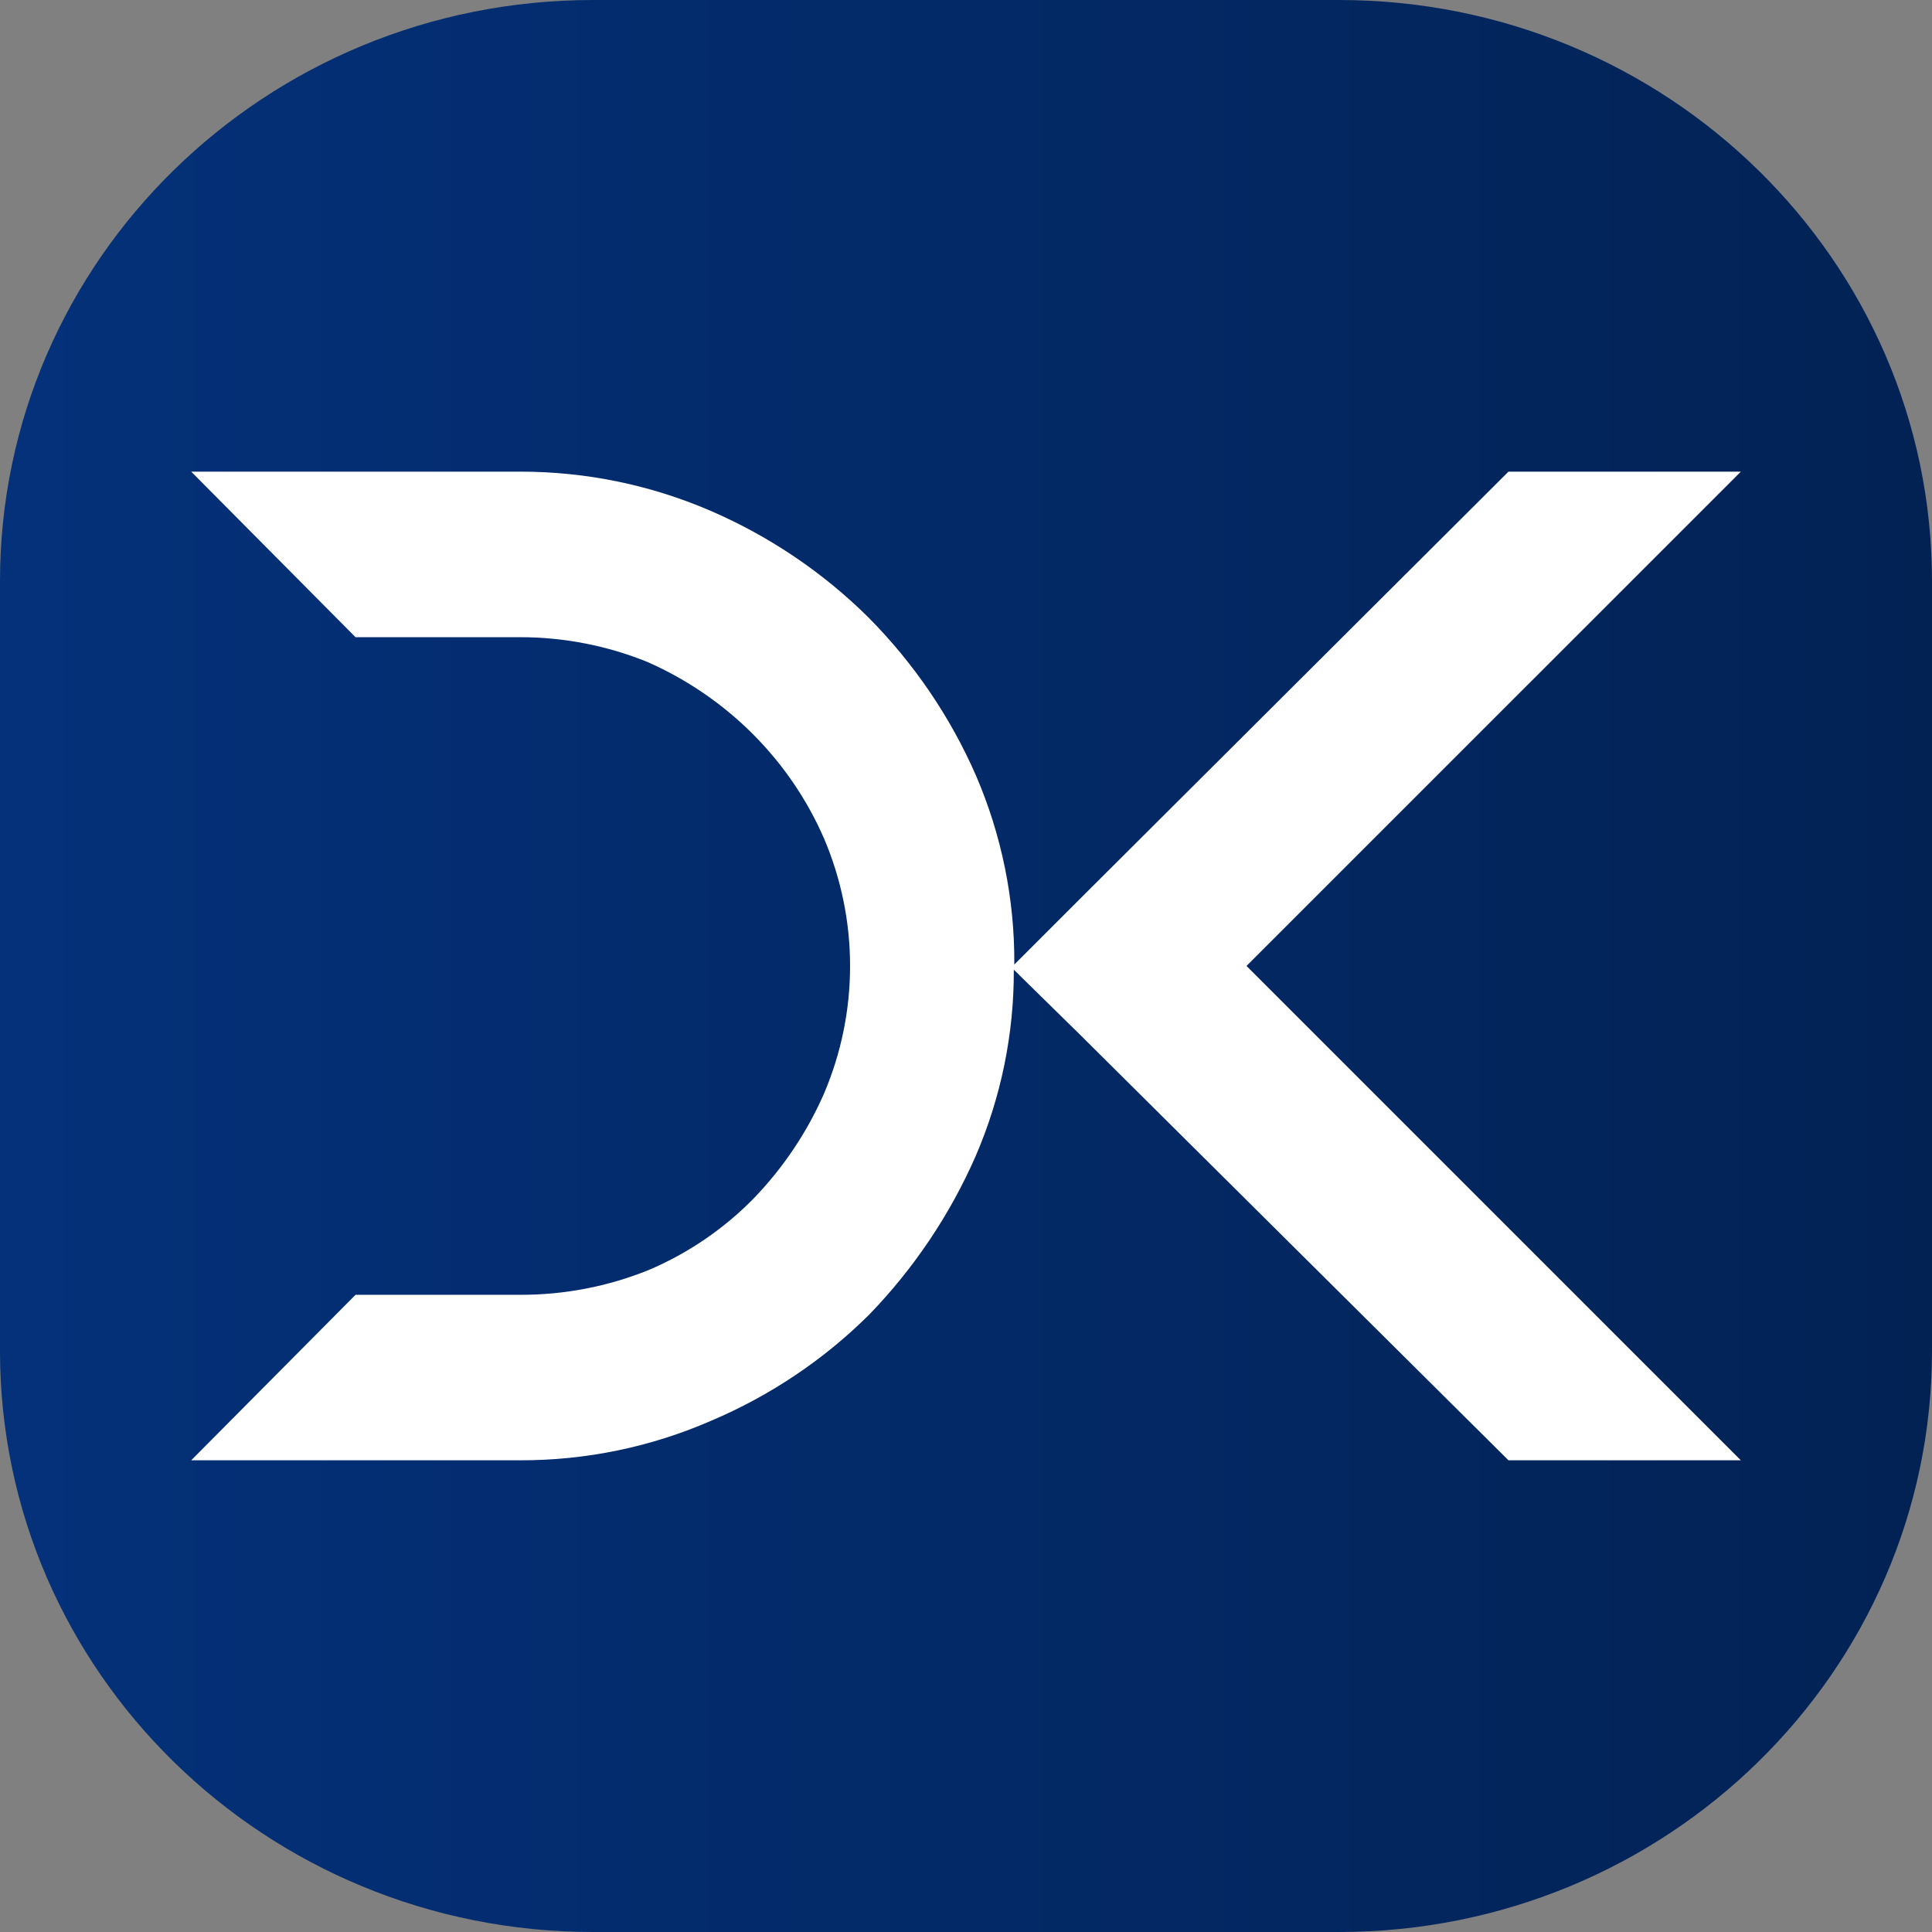 <svg width="32" height="32" viewBox="0 0 32 32" fill="none" xmlns="http://www.w3.org/2000/svg">
<rect x="0" y="0" width="32" height="32" fill="#808080" stroke="none"/>
<path d="M22.178 0H9.822C4.397 0 0 4.31 0 9.627V22.373C0 27.69 4.397 32 9.822 32H22.178C27.602 32 32 27.69 32 22.373V9.627C32 4.31 27.602 0 22.178 0Z" fill="url(#paint0_linear_938_3281)"/>
<path d="M28.834 7.812H24.985L17.902 14.874L16.8 15.976C16.808 14.902 16.592 13.837 16.166 12.847C15.741 11.874 15.137 10.986 14.384 10.227C13.637 9.486 12.755 8.889 11.784 8.467C10.787 8.034 9.708 7.811 8.617 7.812H3.167L5.889 10.554H8.612C9.336 10.553 10.054 10.693 10.723 10.964C12.04 11.545 13.085 12.59 13.65 13.891C13.934 14.559 14.08 15.276 14.08 16C14.08 16.724 13.934 17.441 13.65 18.109C13.369 18.752 12.974 19.341 12.484 19.849C11.99 20.354 11.398 20.758 10.743 21.036C10.068 21.309 9.345 21.448 8.615 21.446H5.889L3.167 24.187H8.612C9.703 24.19 10.782 23.967 11.779 23.532C12.76 23.116 13.649 22.518 14.399 21.772C15.138 21.007 15.734 20.12 16.159 19.151C16.581 18.174 16.796 17.123 16.792 16.061L17.896 17.145L24.985 24.187H28.834L20.646 15.999L28.834 7.812Z" fill="white"/>
<defs>
<linearGradient id="paint0_linear_938_3281" x1="0" y1="16.001" x2="32" y2="16.001" gradientUnits="userSpaceOnUse">
<stop stop-color="#04317A"/>
<stop offset="1" stop-color="#022254"/>
</linearGradient>
</defs>
</svg>
